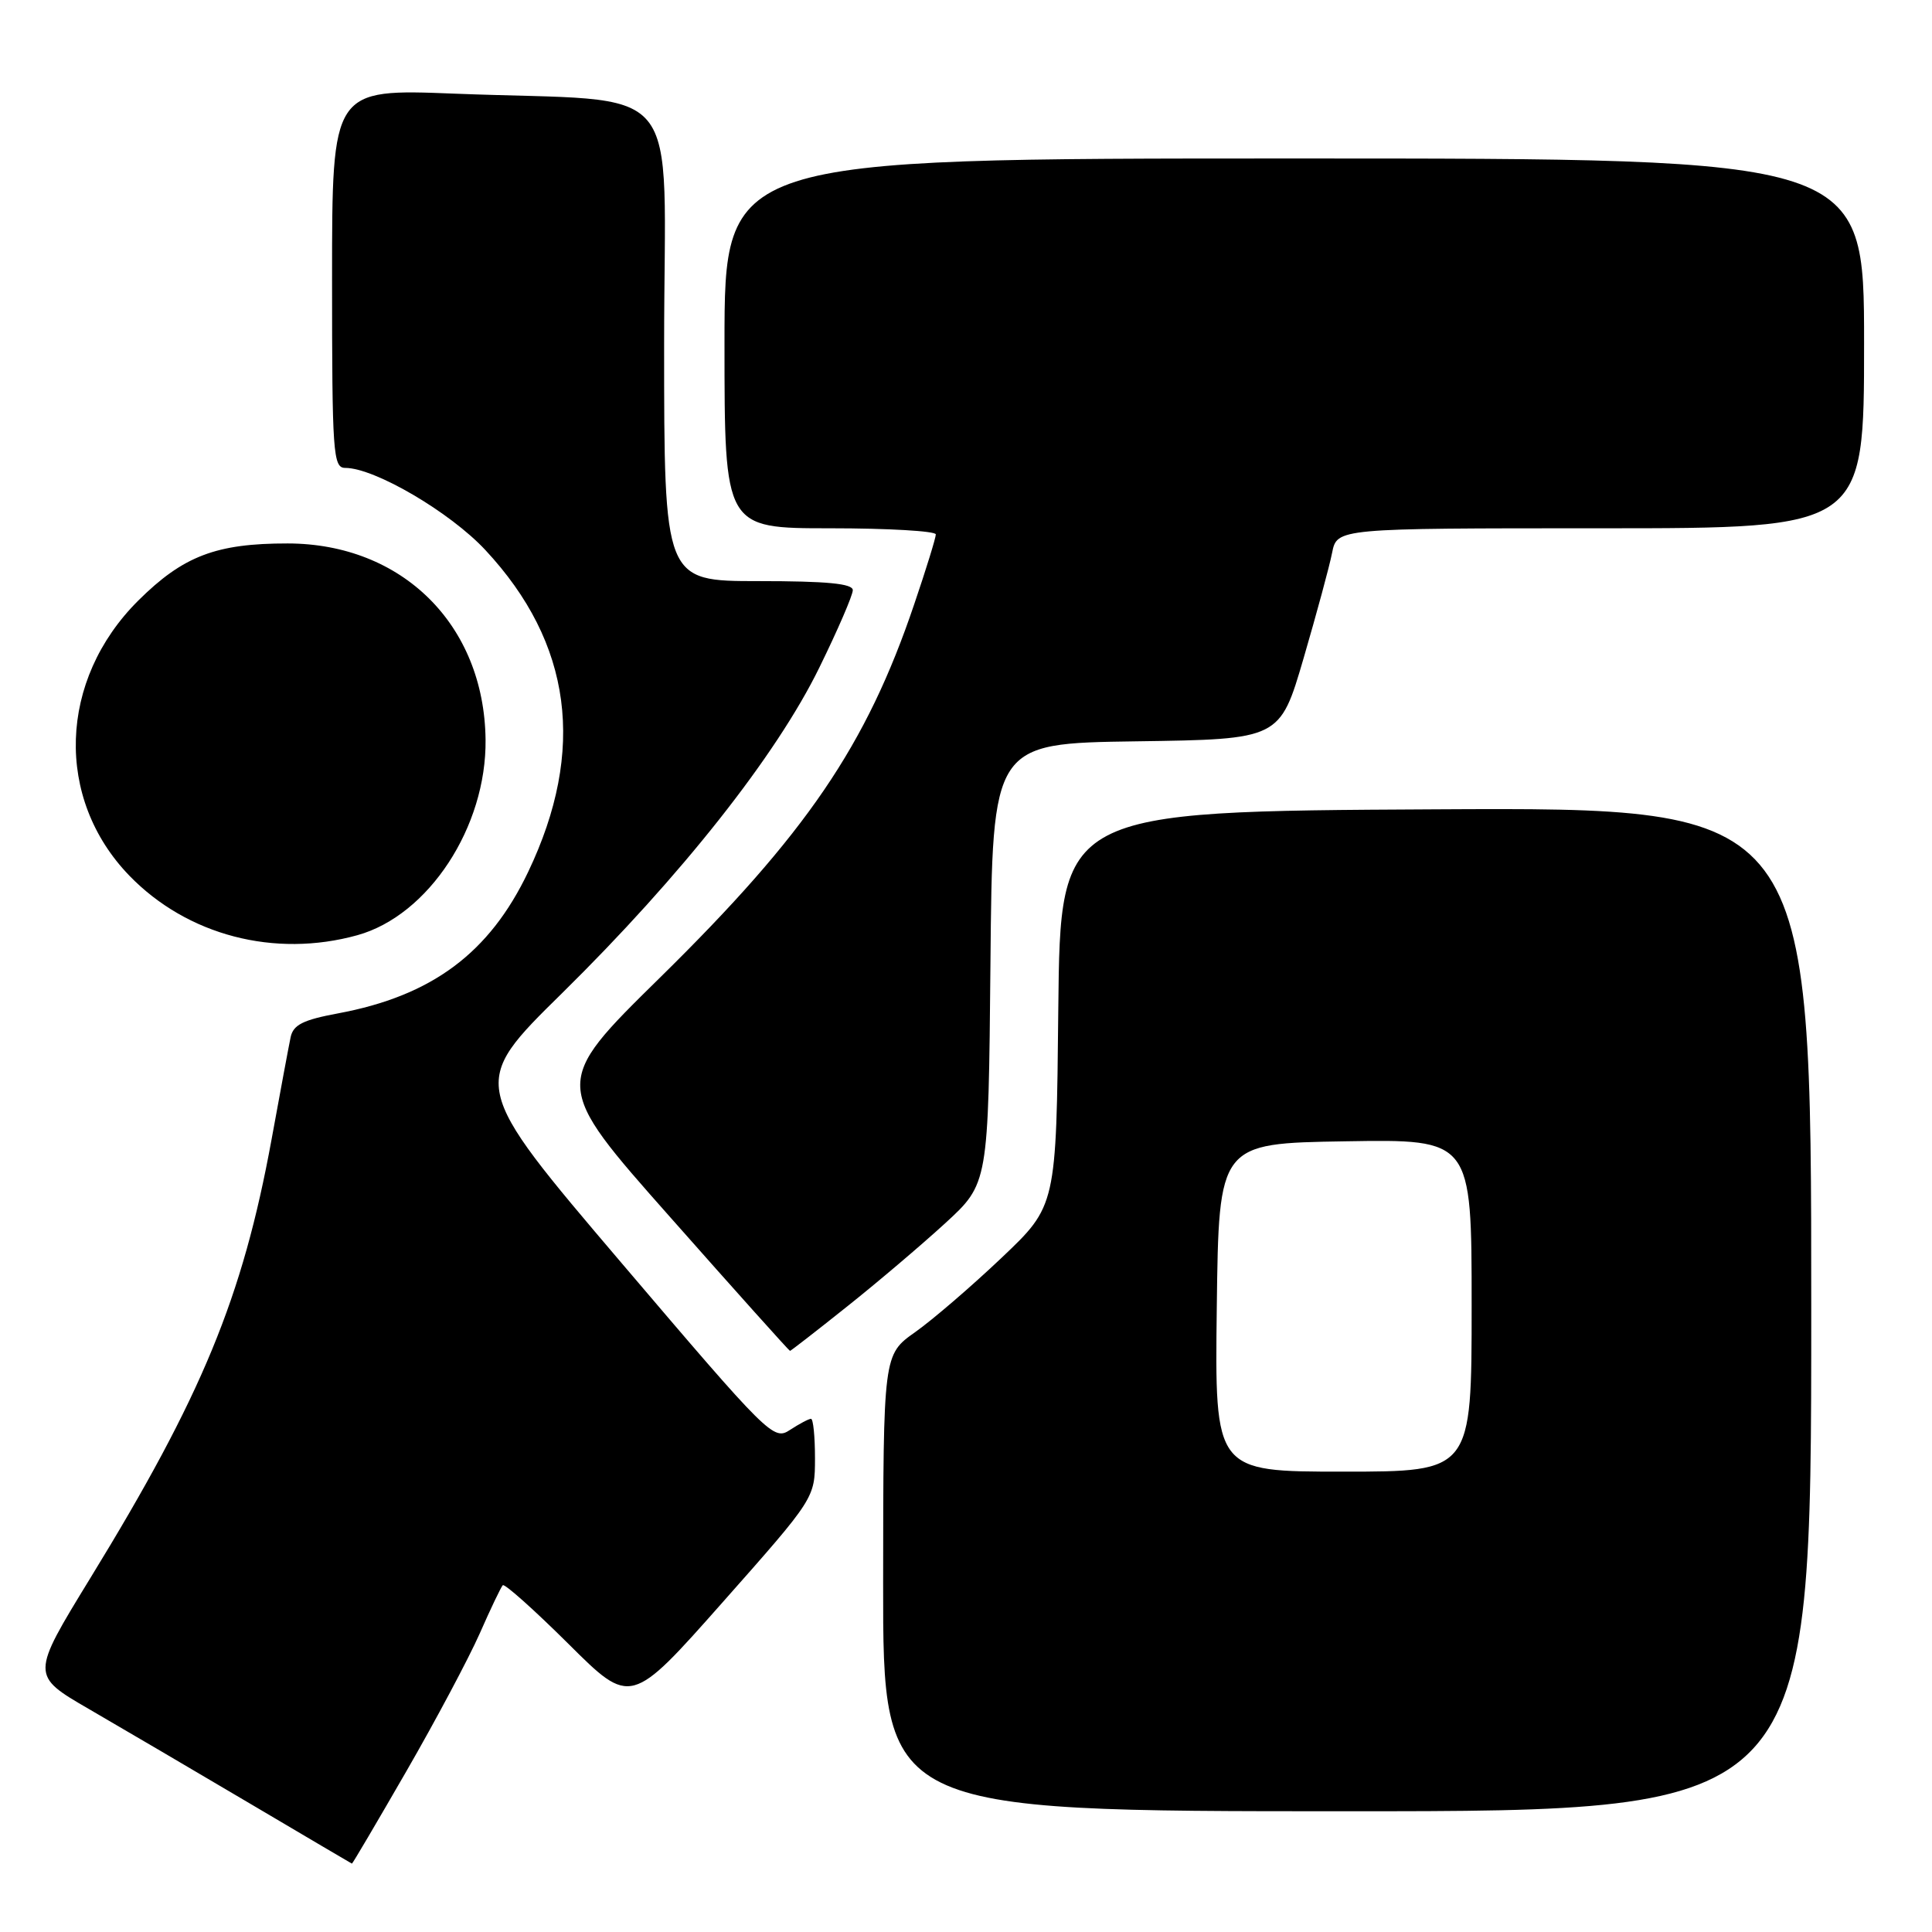 <?xml version="1.0" encoding="UTF-8" standalone="no"?>
<!DOCTYPE svg PUBLIC "-//W3C//DTD SVG 1.1//EN" "http://www.w3.org/Graphics/SVG/1.1/DTD/svg11.dtd" >
<svg xmlns="http://www.w3.org/2000/svg" xmlns:xlink="http://www.w3.org/1999/xlink" version="1.1" viewBox="0 0 256 256">
 <g >
 <path fill="currentColor"
d=" M 53.84 234.71 C 57.74 227.95 62.11 219.73 63.56 216.46 C 65.00 213.18 66.38 210.30 66.62 210.05 C 66.86 209.81 70.78 213.31 75.33 217.83 C 83.59 226.05 83.59 226.05 95.78 212.28 C 107.98 198.50 107.98 198.50 107.99 193.25 C 107.99 190.36 107.76 188.00 107.46 188.00 C 107.17 188.00 105.92 188.66 104.68 189.47 C 102.50 190.91 101.92 190.34 82.32 167.31 C 62.20 143.67 62.20 143.67 74.49 131.59 C 90.24 116.08 102.87 100.11 108.57 88.45 C 111.01 83.48 113.00 78.87 113.00 78.20 C 113.00 77.33 109.58 77.00 100.50 77.00 C 88.00 77.00 88.00 77.00 88.00 45.60 C 88.00 9.63 91.36 13.64 60.25 12.41 C 44.00 11.77 44.00 11.77 44.00 36.89 C 44.00 60.14 44.13 62.00 45.75 62.00 C 49.64 62.00 59.65 67.87 64.32 72.89 C 75.80 85.22 77.68 99.40 69.99 115.52 C 64.85 126.30 57.23 131.96 44.78 134.28 C 40.16 135.14 38.86 135.79 38.51 137.43 C 38.27 138.57 37.13 144.68 35.98 151.00 C 32.14 171.96 26.77 184.97 11.96 209.12 C 4.08 221.99 4.08 221.99 11.79 226.46 C 16.03 228.92 25.57 234.52 33.00 238.91 C 40.42 243.30 46.56 246.91 46.63 246.94 C 46.70 246.98 49.94 241.47 53.84 234.71 Z  M 240.00 173.49 C 240.00 106.98 240.00 106.98 190.25 107.24 C 140.50 107.50 140.50 107.50 140.23 133.64 C 139.97 159.78 139.97 159.78 132.73 166.65 C 128.76 170.42 123.60 174.86 121.27 176.51 C 117.04 179.50 117.04 179.50 117.02 209.75 C 117.00 240.00 117.00 240.00 178.50 240.00 C 240.00 240.00 240.00 240.00 240.00 173.49 Z  M 112.18 173.17 C 116.21 169.97 122.08 164.98 125.24 162.09 C 130.97 156.83 130.97 156.83 131.24 127.66 C 131.50 98.50 131.50 98.50 150.55 98.23 C 169.59 97.96 169.59 97.96 172.73 87.23 C 174.45 81.33 176.16 75.04 176.51 73.25 C 177.16 70.00 177.16 70.00 212.08 70.00 C 247.00 70.00 247.00 70.00 247.00 45.50 C 247.00 21.00 247.00 21.00 171.50 21.00 C 96.00 21.00 96.00 21.00 96.00 45.50 C 96.00 70.00 96.00 70.00 110.00 70.00 C 117.70 70.00 124.00 70.37 124.00 70.81 C 124.00 71.26 122.72 75.42 121.14 80.06 C 114.81 98.79 106.85 110.47 87.44 129.55 C 73.14 143.60 73.14 143.60 88.82 161.30 C 97.43 171.04 104.57 179.00 104.68 179.00 C 104.78 179.00 108.16 176.38 112.18 173.17 Z  M 47.35 123.92 C 56.79 121.30 64.48 109.56 64.34 98.00 C 64.16 82.79 53.30 72.03 38.12 72.01 C 28.65 72.00 24.27 73.67 18.33 79.57 C 7.74 90.10 7.24 105.82 17.16 116.05 C 24.83 123.95 36.39 126.96 47.35 123.92 Z  M 161.23 173.25 C 161.50 151.50 161.50 151.50 178.25 151.23 C 195.00 150.95 195.00 150.95 195.00 172.98 C 195.00 195.00 195.00 195.00 177.98 195.00 C 160.96 195.00 160.96 195.00 161.23 173.25 Z "/>
</g>
</svg>